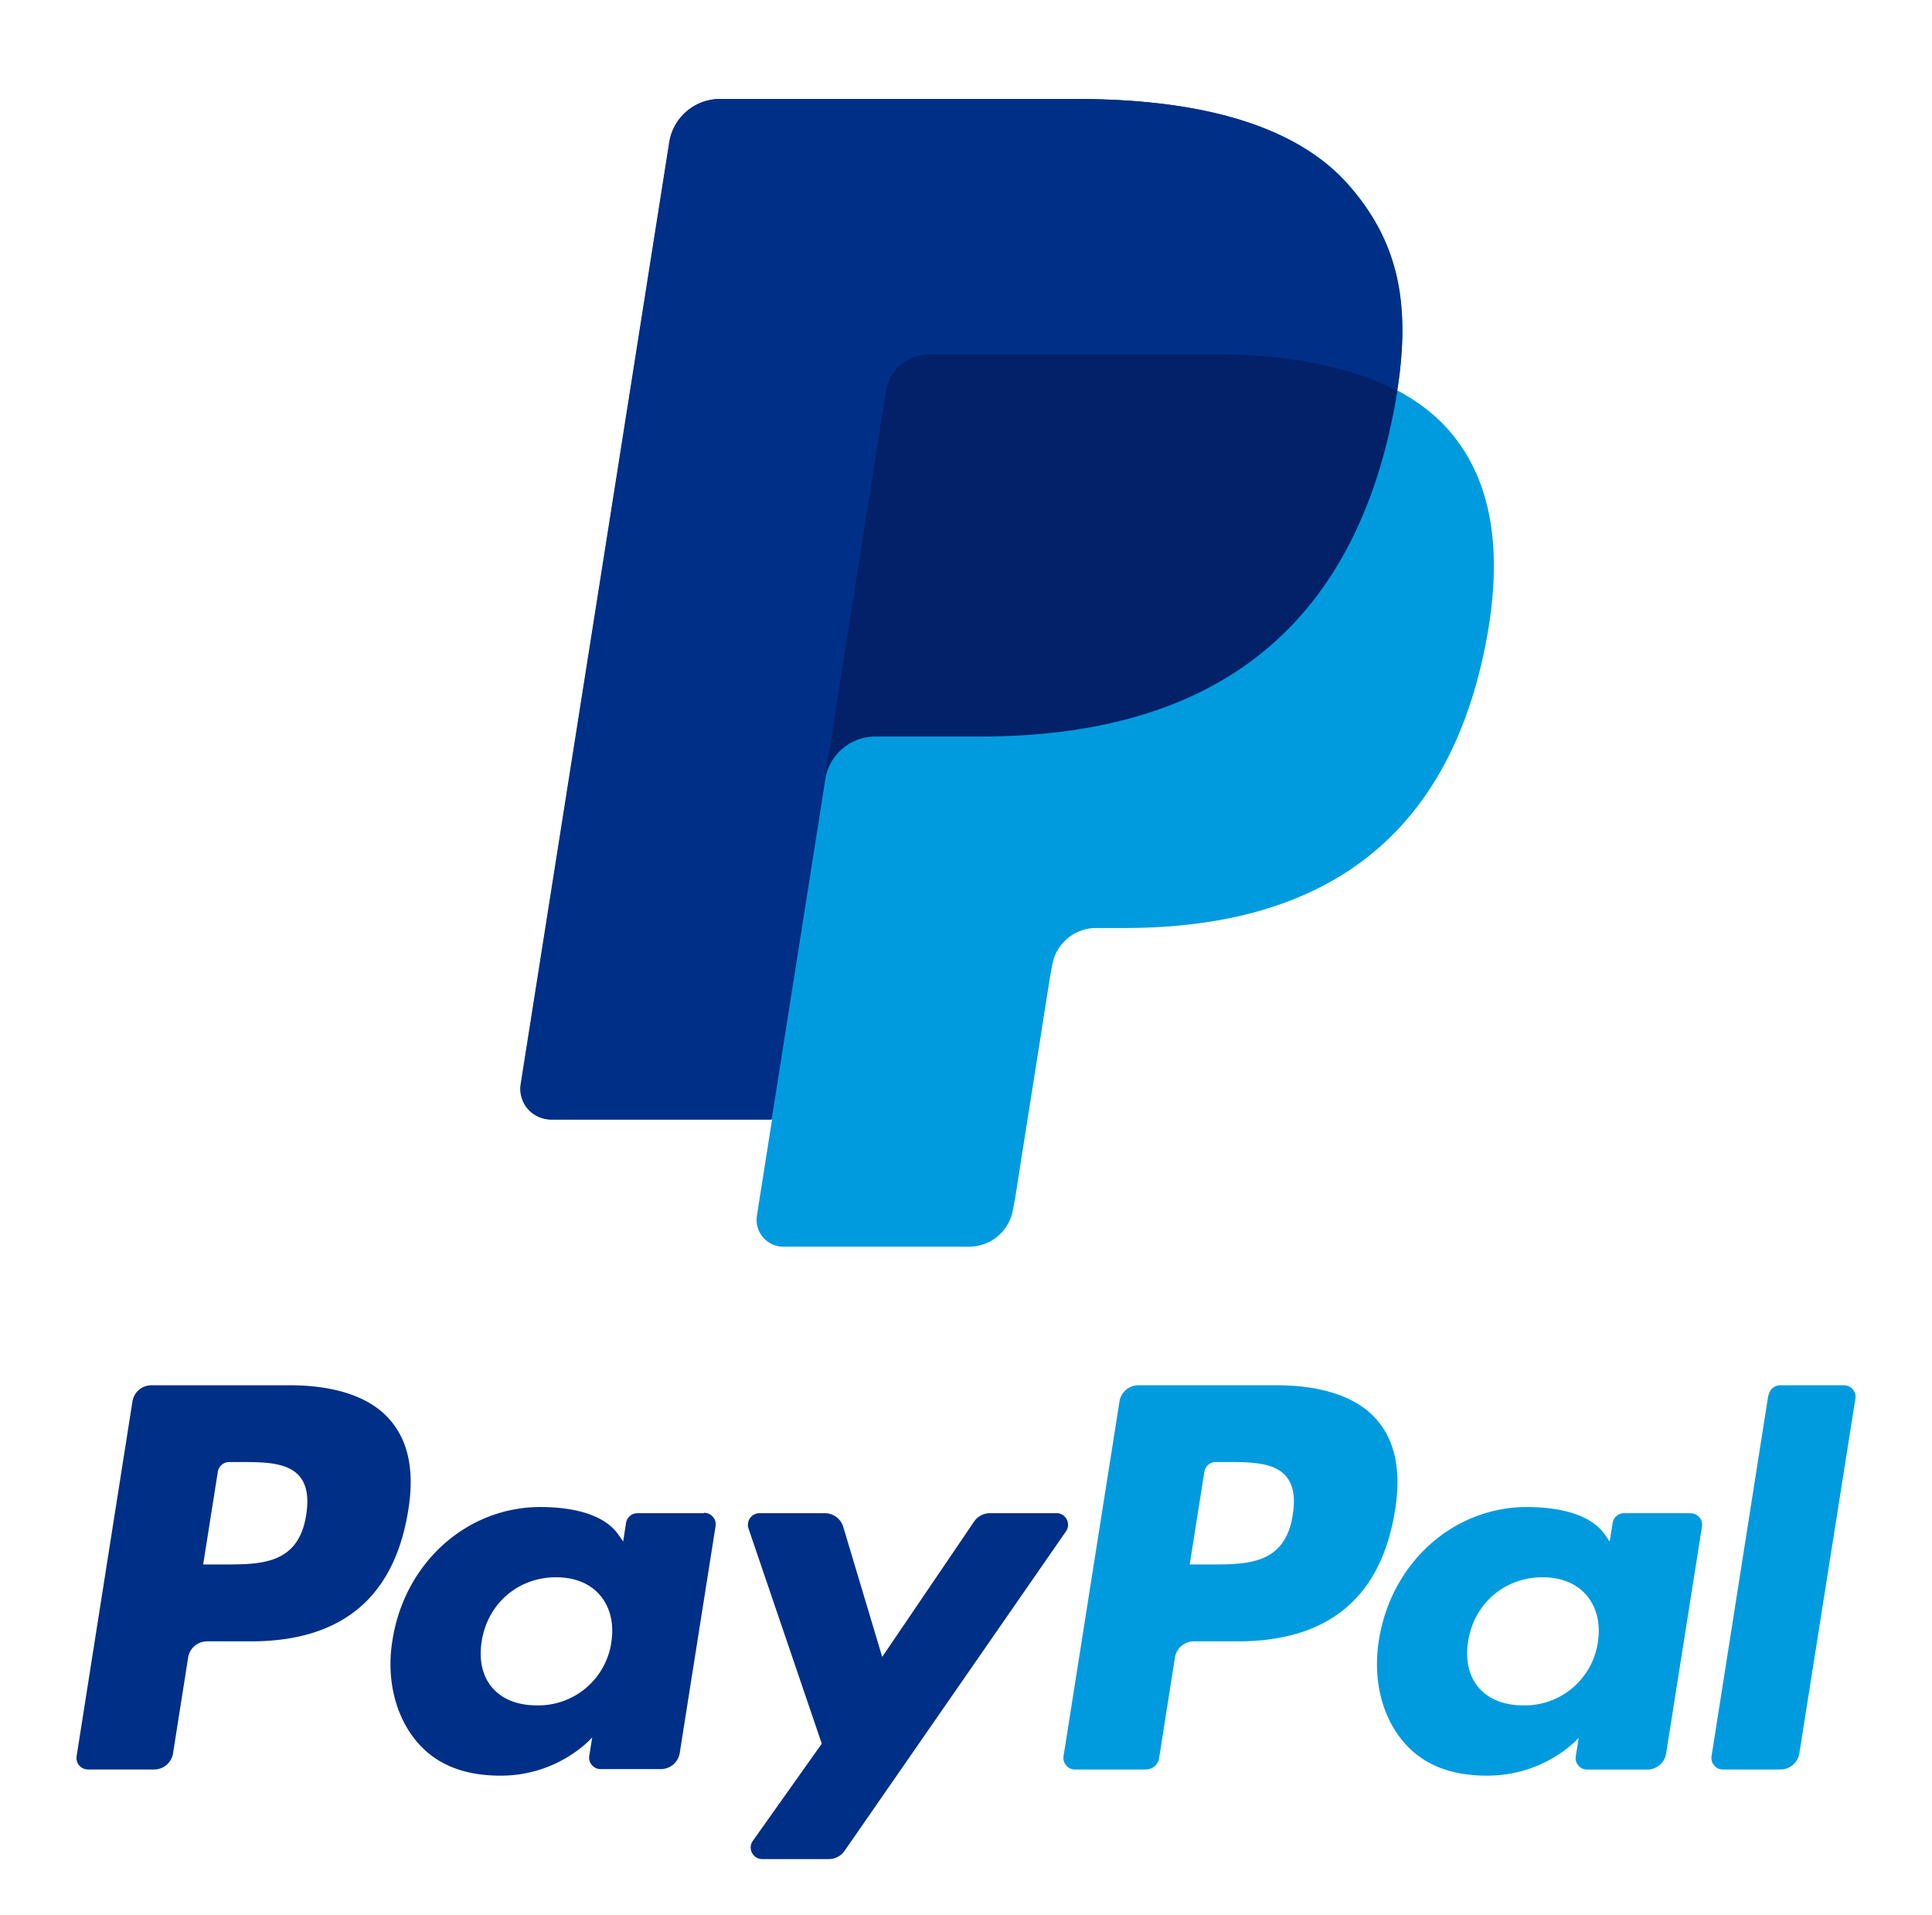 <svg xmlns="http://www.w3.org/2000/svg" width="40.348" height="40"><path fill="#009bde" d="M26.665 28.93h-2.89a.4.4 0 0 0-.396.339l-1.168 7.407a.24.24 0 0 0 .237.278h1.482a.28.28 0 0 0 .277-.237l.33-2.1a.4.4 0 0 1 .396-.339h.914c1.902 0 3-.92 3.288-2.746.13-.798.005-1.426-.368-1.864-.4-.482-1.137-.738-2.104-.738zm.333 2.705c-.157 1.037-.95 1.037-1.716 1.037h-.436l.306-1.936a.24.24 0 0 1 .237-.203h.2c.52 0 1.014 0 1.268.297.152.178.2.44.14.805z"/><path d="M6.062 28.93h-2.9a.4.4 0 0 0-.396.339L1.6 36.676a.24.24 0 0 0 .238.278h1.38a.4.4 0 0 0 .396-.339l.315-1.998a.4.4 0 0 1 .396-.339h.914c1.902 0 3-.92 3.288-2.746.13-.798.005-1.426-.37-1.864-.4-.482-1.138-.738-2.104-.738zm.333 2.705c-.158 1.037-.95 1.037-1.716 1.037h-.436l.306-1.936c.02-.117.12-.203.238-.203h.2c.52 0 1.014 0 1.268.297.15.178.197.44.14.805zm8.3-.033h-1.383a.24.24 0 0 0-.238.204l-.06.387-.097-.14c-.3-.435-.967-.58-1.634-.58-1.528 0-2.833 1.158-3.087 2.782-.132.8.056 1.585.515 2.125.422.497 1.025.703 1.742.703 1.232 0 1.915-.8 1.915-.8l-.062.385a.24.24 0 0 0 .238.278H13.8a.4.4 0 0 0 .396-.339l.748-4.735a.24.24 0 0 0-.238-.278zm-1.927 2.692a1.54 1.54 0 0 1-1.561 1.321c-.4 0-.723-.13-.93-.373s-.28-.588-.216-.972c.125-.783.762-1.33 1.55-1.33.393 0 .712.13.922.377s.294.596.234.978z" fill="#002f87"/><path fill="#009bde" d="M35.298 31.602h-1.383a.24.24 0 0 0-.237.204l-.062.387-.096-.14c-.3-.435-.968-.58-1.635-.58-1.527 0-2.833 1.158-3.088 2.782-.13.81.057 1.585.516 2.125.422.497 1.024.703 1.742.703 1.23 0 1.915-.79 1.915-.79l-.062.385a.24.24 0 0 0 .237.278H34.4a.4.4 0 0 0 .396-.339l.748-4.735c.026-.146-.088-.278-.236-.278zm-1.928 2.692a1.54 1.54 0 0 1-1.561 1.321c-.4 0-.723-.13-.93-.373s-.282-.588-.217-.972c.124-.783.763-1.33 1.55-1.33.393 0 .712.13.922.377s.297.596.235.978z"/><path fill="#002f87" d="M22.063 31.602h-1.39a.4.4 0 0 0-.332.177l-1.917 2.824-.813-2.714a.4.4 0 0 0-.384-.287H15.86c-.165 0-.28.163-.228.32l1.53 4.493-1.44 2.03c-.113.16.001.38.197.38h1.39a.4.4 0 0 0 .33-.173l4.624-6.673c.11-.16-.005-.378-.2-.378z"/><path d="M36.93 29.133l-1.186 7.543a.24.24 0 0 0 .238.278h1.2a.4.4 0 0 0 .396-.339l1.17-7.407a.24.24 0 0 0-.238-.278h-1.334a.24.24 0 0 0-.237.203zM29.18 8.157c.292-1.864-.002-3.133-1-4.282-1.1-1.265-3.116-1.807-5.683-1.807h-7.45c-.524 0-.97.38-1.053.9l-3.102 19.67a.64.64 0 0 0 .632.739h4.6l-.317 2.013a.56.56 0 0 0 .553.646h3.876a.93.93 0 0 0 .921-.787l.038-.196.73-4.63.047-.255a.93.93 0 0 1 .921-.787h.58c3.755 0 6.695-1.526 7.555-5.938.358-1.844.173-3.383-.776-4.464-.288-.327-.645-.598-1.06-.82" fill="#009bde"/><path fill="#022169" d="M29.18 8.157c.292-1.864-.002-3.133-1.01-4.282-1.1-1.265-3.116-1.807-5.683-1.807h-7.45c-.524 0-.97.38-1.053.9l-3.102 19.67a.64.64 0 0 0 .632.739h4.6l1.12-7.096a1.06 1.06 0 0 1 1.049-.899h2.186c4.293 0 7.654-1.744 8.637-6.788a12.87 12.87 0 0 0 .076-.435"/><path fill="#002f87" d="M18.5 8.182a.93.93 0 0 1 .518-.696c.123-.06.26-.09.403-.09h5.84c.69 0 1.337.045 1.926.14l.492.094.464.12.22.07c.3.096.56.21.808.34.292-1.864-.002-3.133-1.01-4.282-1.1-1.265-3.116-1.807-5.683-1.807h-7.45c-.524 0-.97.38-1.053.9l-3.102 19.67a.64.64 0 0 0 .632.739h4.6L18.5 8.182z"/></svg>